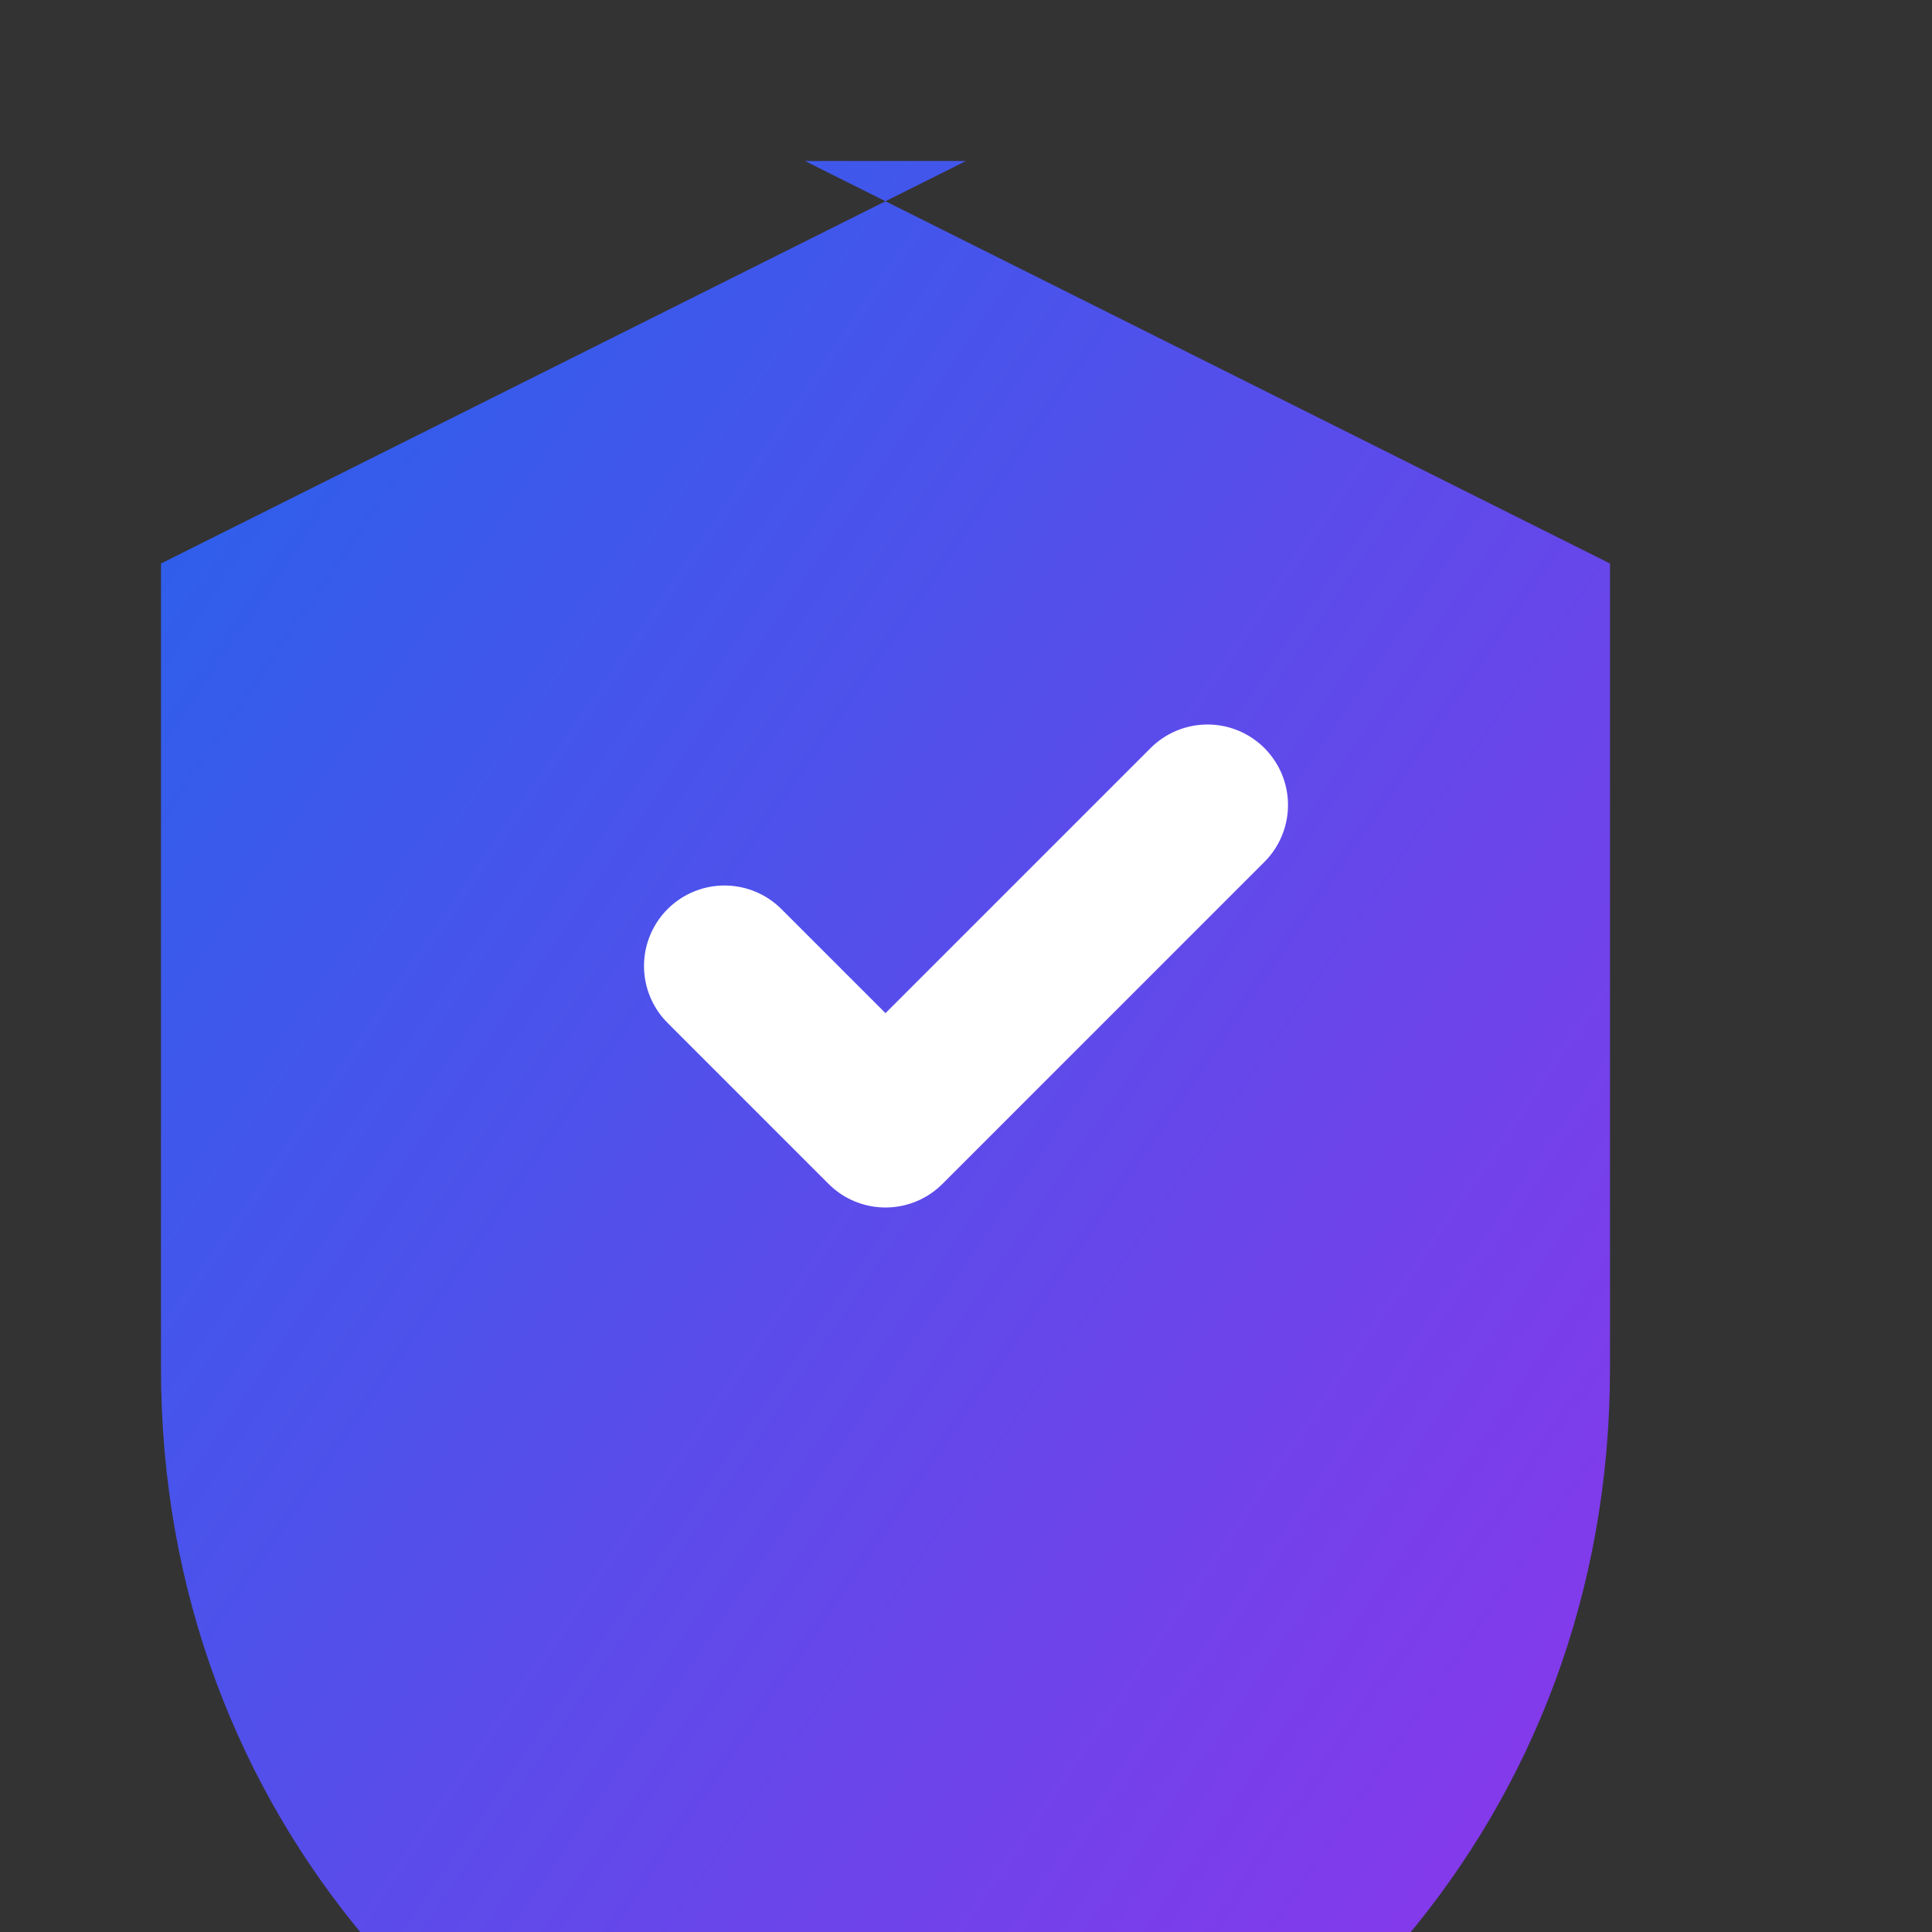 <svg width="24" height="24" viewBox="0 0 24 24" xmlns="http://www.w3.org/2000/svg">
  <rect x="0" y="0" width="24" height="24" fill="#333333" stroke="none"/>
  <defs>
    <linearGradient id="shieldGradient" x1="0%" y1="0%" x2="100%" y2="100%">
      <stop offset="0%" style="stop-color:#2563eb;stop-opacity:1" />
      <stop offset="100%" style="stop-color:#9333ea;stop-opacity:1" />
    </linearGradient>
  </defs>
  <!-- Shield background -->
  <path d="M12 2L2 7v10c0 5.55 3.84 9.74 9 11 5.16-1.26 9-5.45 9-11V7l-10-5z" fill="url(#shieldGradient)"/>
  <!-- Checkmark -->
  <path d="M9 12l2 2 4-4" stroke="white" stroke-width="2" fill="none" stroke-linecap="round" stroke-linejoin="round"/>
</svg>
